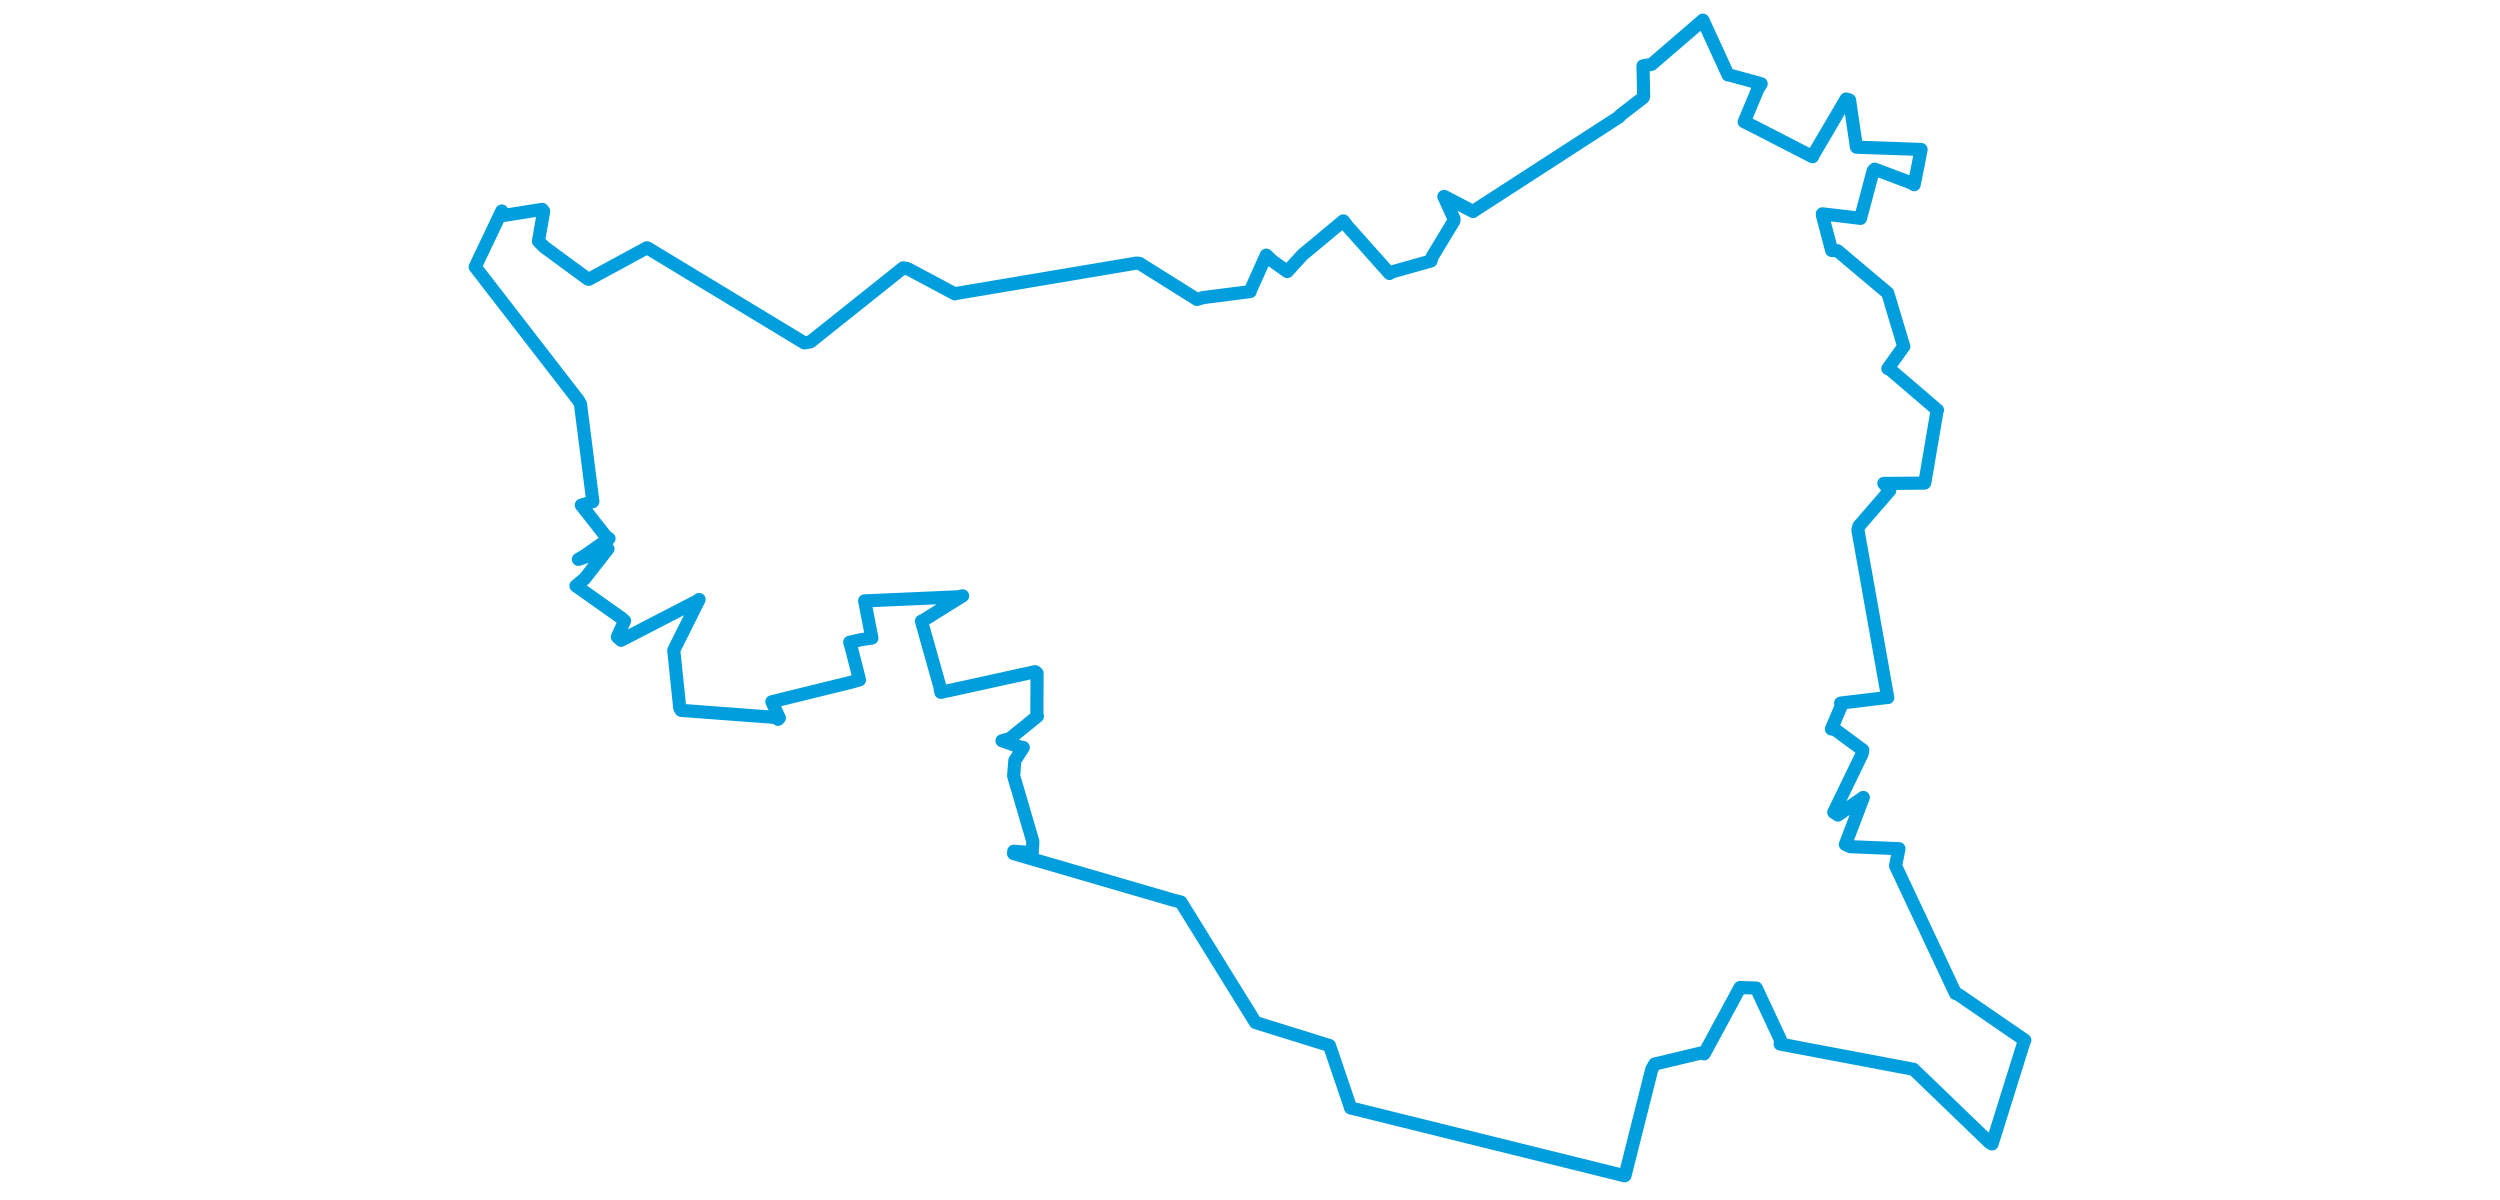 <svg viewBox="0 0 635.959 480.058" width="1000" xmlns="http://www.w3.org/2000/svg">
  <title>Most, okres Most, Ústecký kraj, Severozápad, Česko</title>
  <desc>Geojson of Most, okres Most, Ústecký kraj, Severozápad, Česko</desc>
  <polygon points="8.053,106.76 49.381,160.192 50.172,161.641 55.129,200.641 50.513,202.072 60.418,214.672 61.593,215.414 52.011,222.17 49.34,223.752 60.252,220.098 61.162,219.542 51.81,231.498 48.366,234.334 66.627,247.259 67.808,248.333 64.923,254.774 66.426,256.113 97.404,240.092 97.616,239.805 87.902,259.253 87.485,260.152 89.884,283.255 90.422,284.137 128.914,287.035 129.184,287.734 129.714,287.191 126.717,280.707 158.826,272.794 161.782,271.94 158.484,259.015 157.859,256.893 162.518,255.845 166.738,255.217 164.664,244.58 163.831,240.362 201.31,238.716 203.042,238.327 187.149,248.236 186.558,248.454 193.898,274.562 194.331,276.945 232.021,268.675 232.809,269.262 232.726,285.536 232.949,286.509 221.914,295.438 218.794,296.299 225.682,298.713 227.294,298.987 223.908,304.242 223.431,310.32 231.117,336.59 230.88,341.058 223.492,340.496 223.406,341.436 287.447,360.093 290.331,360.818 319.424,407.791 320.166,409.004 349.616,418.164 349.765,418.216 358.19,443.016 358.197,443.167 467.745,470.295 467.976,470.235 478.694,427.709 479.886,425.607 498.66,421.135 499.624,421.54 514,395.008 520.478,395.22 530.333,416.285 530.036,417.618 582.989,427.648 583.346,427.686 613.812,457.038 614.801,457.579 627.529,416.868 627.906,416.073 601.292,397.789 600.182,397.379 576.207,346.356 577.568,339.476 558.098,338.669 556.127,337.781 563.189,319.279 563.294,318.968 553.162,326.013 551.491,324.929 562.871,301.462 563.095,300.018 551.909,291.754 550.547,291.604 554.738,281.757 554.219,281.24 572.713,279.017 573.075,279.048 561.145,212.023 561.54,210.438 573.888,196.194 571.513,193.358 587.779,193.258 587.915,193.061 592.736,164.676 592.976,164.023 574.083,147.853 573.12,147.426 579.413,138.658 579.498,138.627 573.227,117.69 573.045,117.178 552.967,100.277 550.647,100.196 546.96,86.206 546.921,85.537 555.794,86.566 562.171,87.353 567.274,68.235 567.844,67.658 582.443,73.153 583.629,73.876 585.266,65.75 586.413,59.782 561.3,58.9 560.562,58.863 557.791,39.997 556.423,39.611 543.354,61.87 543.007,62.696 518.768,50.237 515.665,48.725 521.04,35.837 522.447,33.496 509.304,29.889 509.205,29.991 499.367,8.527 499.136,8.053 478.665,25.714 475.176,26.349 475.445,38.562 475.264,39.031 466.059,46.143 465.738,46.686 407.417,84.413 407.211,84.6 395.681,78.564 395.522,78.609 399.605,87.601 399.508,88.425 390.851,102.712 390.393,104.371 374.458,108.864 373.795,109.395 357.028,90.583 355.323,88.349 339.055,101.869 332.888,108.609 327.041,104.459 324.491,102.053 318.085,116.335 318.083,116.626 299.218,119.04 296.774,119.779 273.8,105.371 272.61,105.225 200.486,117.372 199.923,117.539 181.056,107.468 179.254,107.136 142.147,136.735 139.723,137.165 77.135,99.261 76.735,99.123 53.472,111.735 53.084,111.599 35.653,98.781 33.358,96.483 35.446,84.505 34.843,83.747 19.767,86.14 18.688,84.408 8.053,106.76" stroke="#009edd" stroke-width="5.252px" fill="none" stroke-linejoin="round" vector-effect="non-scaling-stroke"></polygon>
</svg>